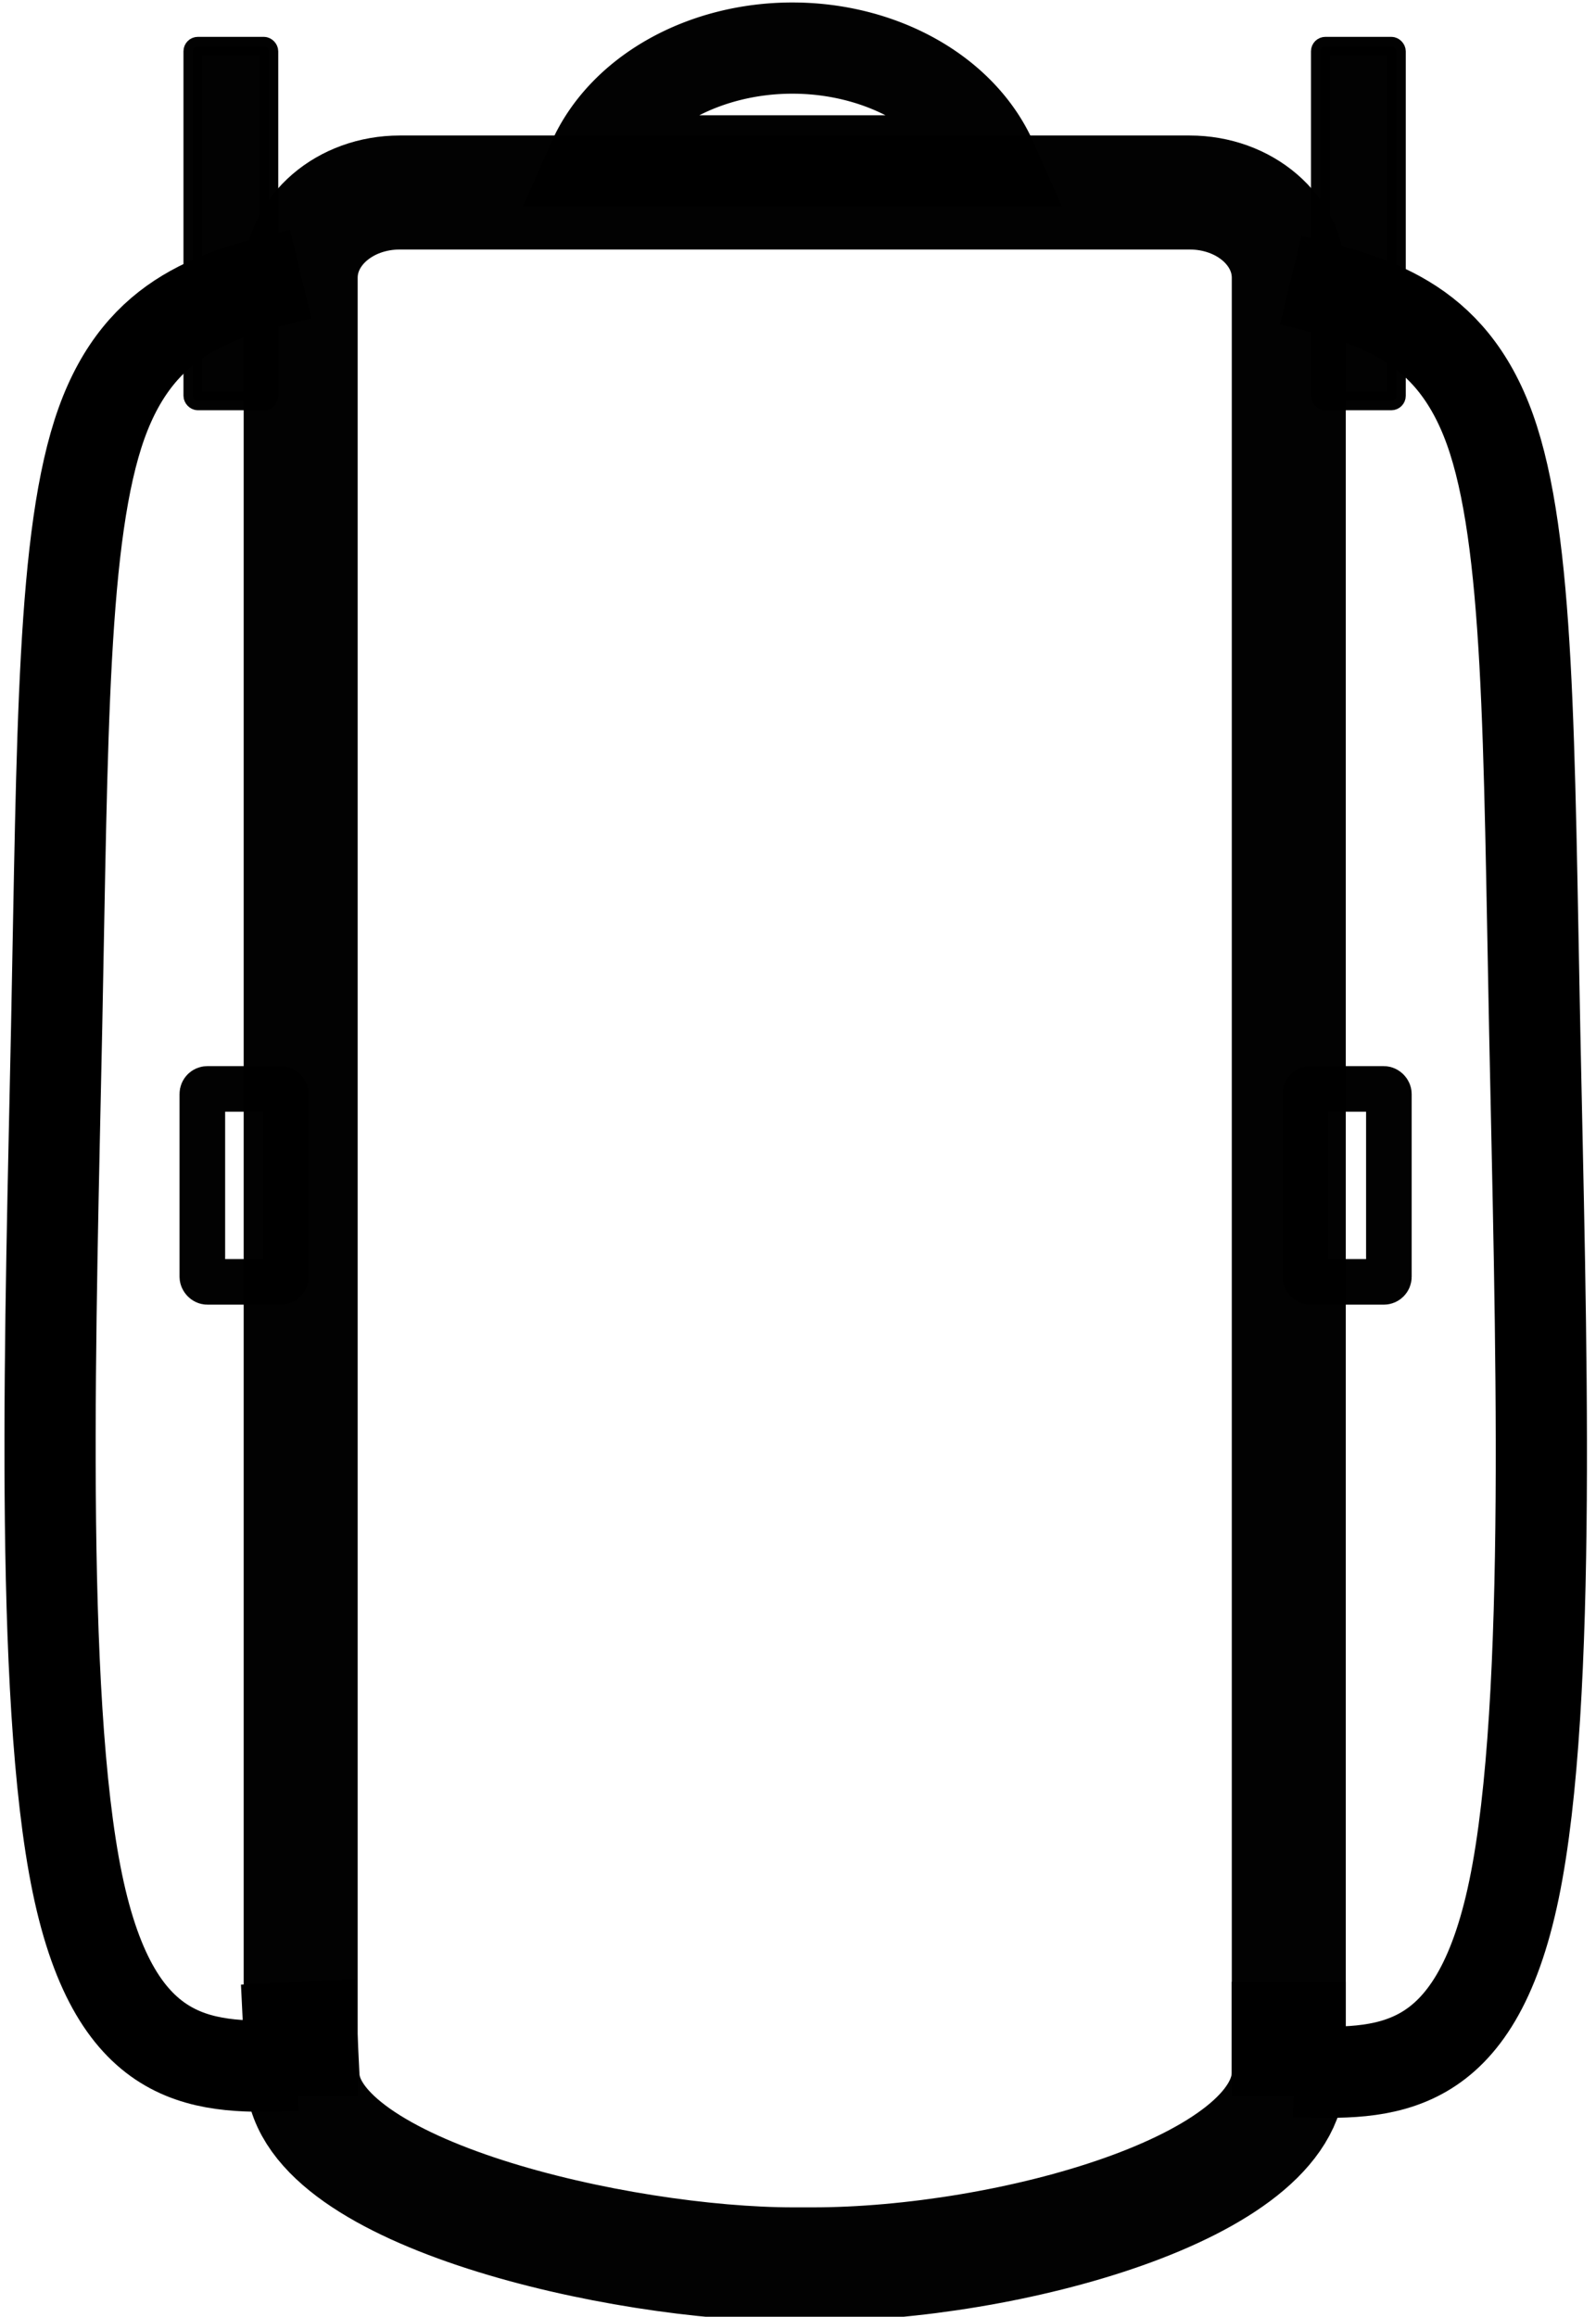 <?xml version="1.0" encoding="UTF-8" standalone="no"?>
<svg
   xmlns:dc="http://purl.org/dc/elements/1.1/"
   xmlns:cc="http://creativecommons.org/ns#"
   xmlns:rdf="http://www.w3.org/1999/02/22-rdf-syntax-ns#"
   xmlns:svg="http://www.w3.org/2000/svg"
   xmlns="http://www.w3.org/2000/svg"
   xmlns:sodipodi="http://sodipodi.sourceforge.net/DTD/sodipodi-0.dtd"
   xmlns:inkscape="http://www.inkscape.org/namespaces/inkscape"
   version="1.1"
   id="Layer_1"
   x="0px"
   y="0px"
   viewBox="0 0 350 508"
   xml:space="preserve"
   sodipodi:docname="icon.svg"
   inkscape:version="1.0.2 (e86c870879, 2021-01-15, custom)"
   width="350"
   height="508"><defs
   id="defs17"><inkscape:path-effect
     effect="bspline"
     id="path-effect985"
     is_visible="true"
     lpeversion="1"
     weight="33.333"
     steps="2"
     helper_size="0"
     apply_no_weight="true"
     apply_with_weight="true"
     only_selected="false" /><inkscape:path-effect
     effect="bspline"
     id="path-effect962"
     is_visible="true"
     lpeversion="1"
     weight="33.333"
     steps="2"
     helper_size="0"
     apply_no_weight="true"
     apply_with_weight="true"
     only_selected="false" /><inkscape:path-effect
     effect="bspline"
     id="path-effect943"
     is_visible="true"
     lpeversion="1"
     weight="33.333"
     steps="2"
     helper_size="0"
     apply_no_weight="true"
     apply_with_weight="true"
     only_selected="false" /></defs><sodipodi:namedview
   pagecolor="#ffffff"
   bordercolor="#666666"
   borderopacity="1"
   objecttolerance="10"
   gridtolerance="10"
   guidetolerance="10"
   inkscape:pageopacity="0"
   inkscape:pageshadow="2"
   inkscape:window-width="3840"
   inkscape:window-height="2066"
   id="namedview15"
   showgrid="false"
   inkscape:zoom="2.806156"
   inkscape:cx="52.754455"
   inkscape:cy="257.97244"
   inkscape:window-x="-11"
   inkscape:window-y="-11"
   inkscape:window-maximized="1"
   inkscape:current-layer="Layer_1"
   inkscape:document-rotation="0" />

<path
   id="path1010"
   style="opacity:0.99;fill:none;stroke:#000000;stroke-width:20;stroke-linecap:square;stroke-miterlimit:4;stroke-dasharray:none;stroke-dashoffset:1;paint-order:stroke fill markers"
   d="m 173.688,10.543 a 46.39,37.099 0 0 0 -43.65,24.732 h 87.47 a 46.39,37.099 0 0 0 -43.735,-24.732 46.39,37.099 0 0 0 -0.085,0 z" /><path
   id="rect884"
   style="opacity:0.99;fill:none;stroke:#000000;stroke-width:25;stroke-linecap:square;stroke-miterlimit:4;stroke-dasharray:none;stroke-dashoffset:1;paint-order:stroke fill markers"
   d="M 65.938,447.052 V 60.899 c 0,-10.352 9.695,-18.687 21.738,-18.687 v 0 H 260.89 c 12.043,0 21.738,8.334 21.738,18.687 V 447.052"
   sodipodi:nodetypes="csscssc" /><path
   id="path953"
   style="opacity:0.99;fill:none;stroke:#000000;stroke-width:25;stroke-linecap:square;stroke-miterlimit:4;stroke-dasharray:none;stroke-dashoffset:1;paint-order:stroke fill markers"
   d="m 282.629,447.052 v 7.347 c 0,25.322 -61.783,42.118 -104.346,42.118 h -4.337 c -38.087,0 -106.35,-15.547 -107.601,-41.141 l -0.407,-8.324"
   sodipodi:nodetypes="cssssc" /><path
   style="fill:none;stroke:#000000;stroke-width:20;stroke-linecap:butt;stroke-linejoin:miter;stroke-miterlimit:4;stroke-dasharray:none;stroke-opacity:1"
   d="M 65.938,60.111 C 48.441,64.341 30.943,68.572 22.261,92.818 13.579,117.064 13.715,161.322 12.426,224.999 c -1.289,63.677 -4.001,146.77 4.545,187.991 8.546,41.221 28.35,40.57 48.153,39.919"
   id="path960"
   inkscape:path-effect="#path-effect962"
   inkscape:original-d="m 65.937705,60.1109 c -17.496432,4.231927 -34.99448,8.462563 -52.49414,12.691906 0.137266,44.261134 0.272902,88.519204 0.40693,132.776874 -2.711315,83.09697 -5.4241369,166.18935 -8.1386271,249.28209 19.8056071,-0.64958 39.6095961,-1.30045 59.4119751,-1.9526"
   sodipodi:nodetypes="ccccc" /><path
   style="fill:none;stroke:#000000;stroke-width:20;stroke-linecap:butt;stroke-linejoin:miter;stroke-miterlimit:4;stroke-dasharray:none;stroke-opacity:1"
   d="m 283.055,61.435 c 17.497,4.23 34.995,8.461 43.677,32.707 8.682,24.246 8.546,68.504 9.835,132.181 1.289,63.677 4.001,146.77 -4.545,187.991 -8.546,41.221 -28.35,40.57 -48.153,39.919"
   id="path960-6"
   inkscape:path-effect="#path-effect985"
   inkscape:original-d="m 283.05462,61.43519 c 17.49643,4.231928 34.99448,8.462564 52.49414,12.691907 -0.13726,44.261133 -0.27289,88.519203 -0.40693,132.776873 2.71131,83.09697 5.42414,166.18935 8.13863,249.28209 -19.80561,-0.64958 -39.60961,-1.30045 -59.41198,-1.95261"
   sodipodi:nodetypes="ccccc" /><rect
   style="opacity:0.99;fill:none;stroke:#000000;stroke-width:10;stroke-linecap:square;stroke-miterlimit:4;stroke-dasharray:none;stroke-dashoffset:1;paint-order:stroke fill markers"
   id="rect988"
   width="18.312"
   height="42.306"
   x="44.37"
   y="238.774"
   rx="1.114"
   ry="1.114" /><rect
   style="opacity:0.99;fill:none;stroke:#000000;stroke-width:10;stroke-linecap:square;stroke-miterlimit:4;stroke-dasharray:none;stroke-dashoffset:1;paint-order:stroke fill markers"
   id="rect988-1"
   width="18.312"
   height="42.306"
   x="286.265"
   y="238.774"
   rx="1.114"
   ry="1.114" /><rect
   style="opacity:0.99;fill:#000000;stroke:#000000;stroke-width:4.1;stroke-linecap:square;stroke-miterlimit:4;stroke-dasharray:none;stroke-dashoffset:1;paint-order:stroke fill markers"
   id="rect1015-1"
   width="16.684"
   height="77.779"
   x="289.546"
   y="10.13"
   rx="1.114"
   ry="1.114" /><rect
   style="opacity:0.99;fill:#000000;stroke:#000000;stroke-width:4.1;stroke-linecap:square;stroke-miterlimit:4;stroke-dasharray:none;stroke-dashoffset:1;paint-order:stroke fill markers"
   id="rect1015"
   width="16.684"
   height="77.779"
   x="42.284"
   y="10.13"
   rx="1.114"
   ry="1.114" /></svg>
